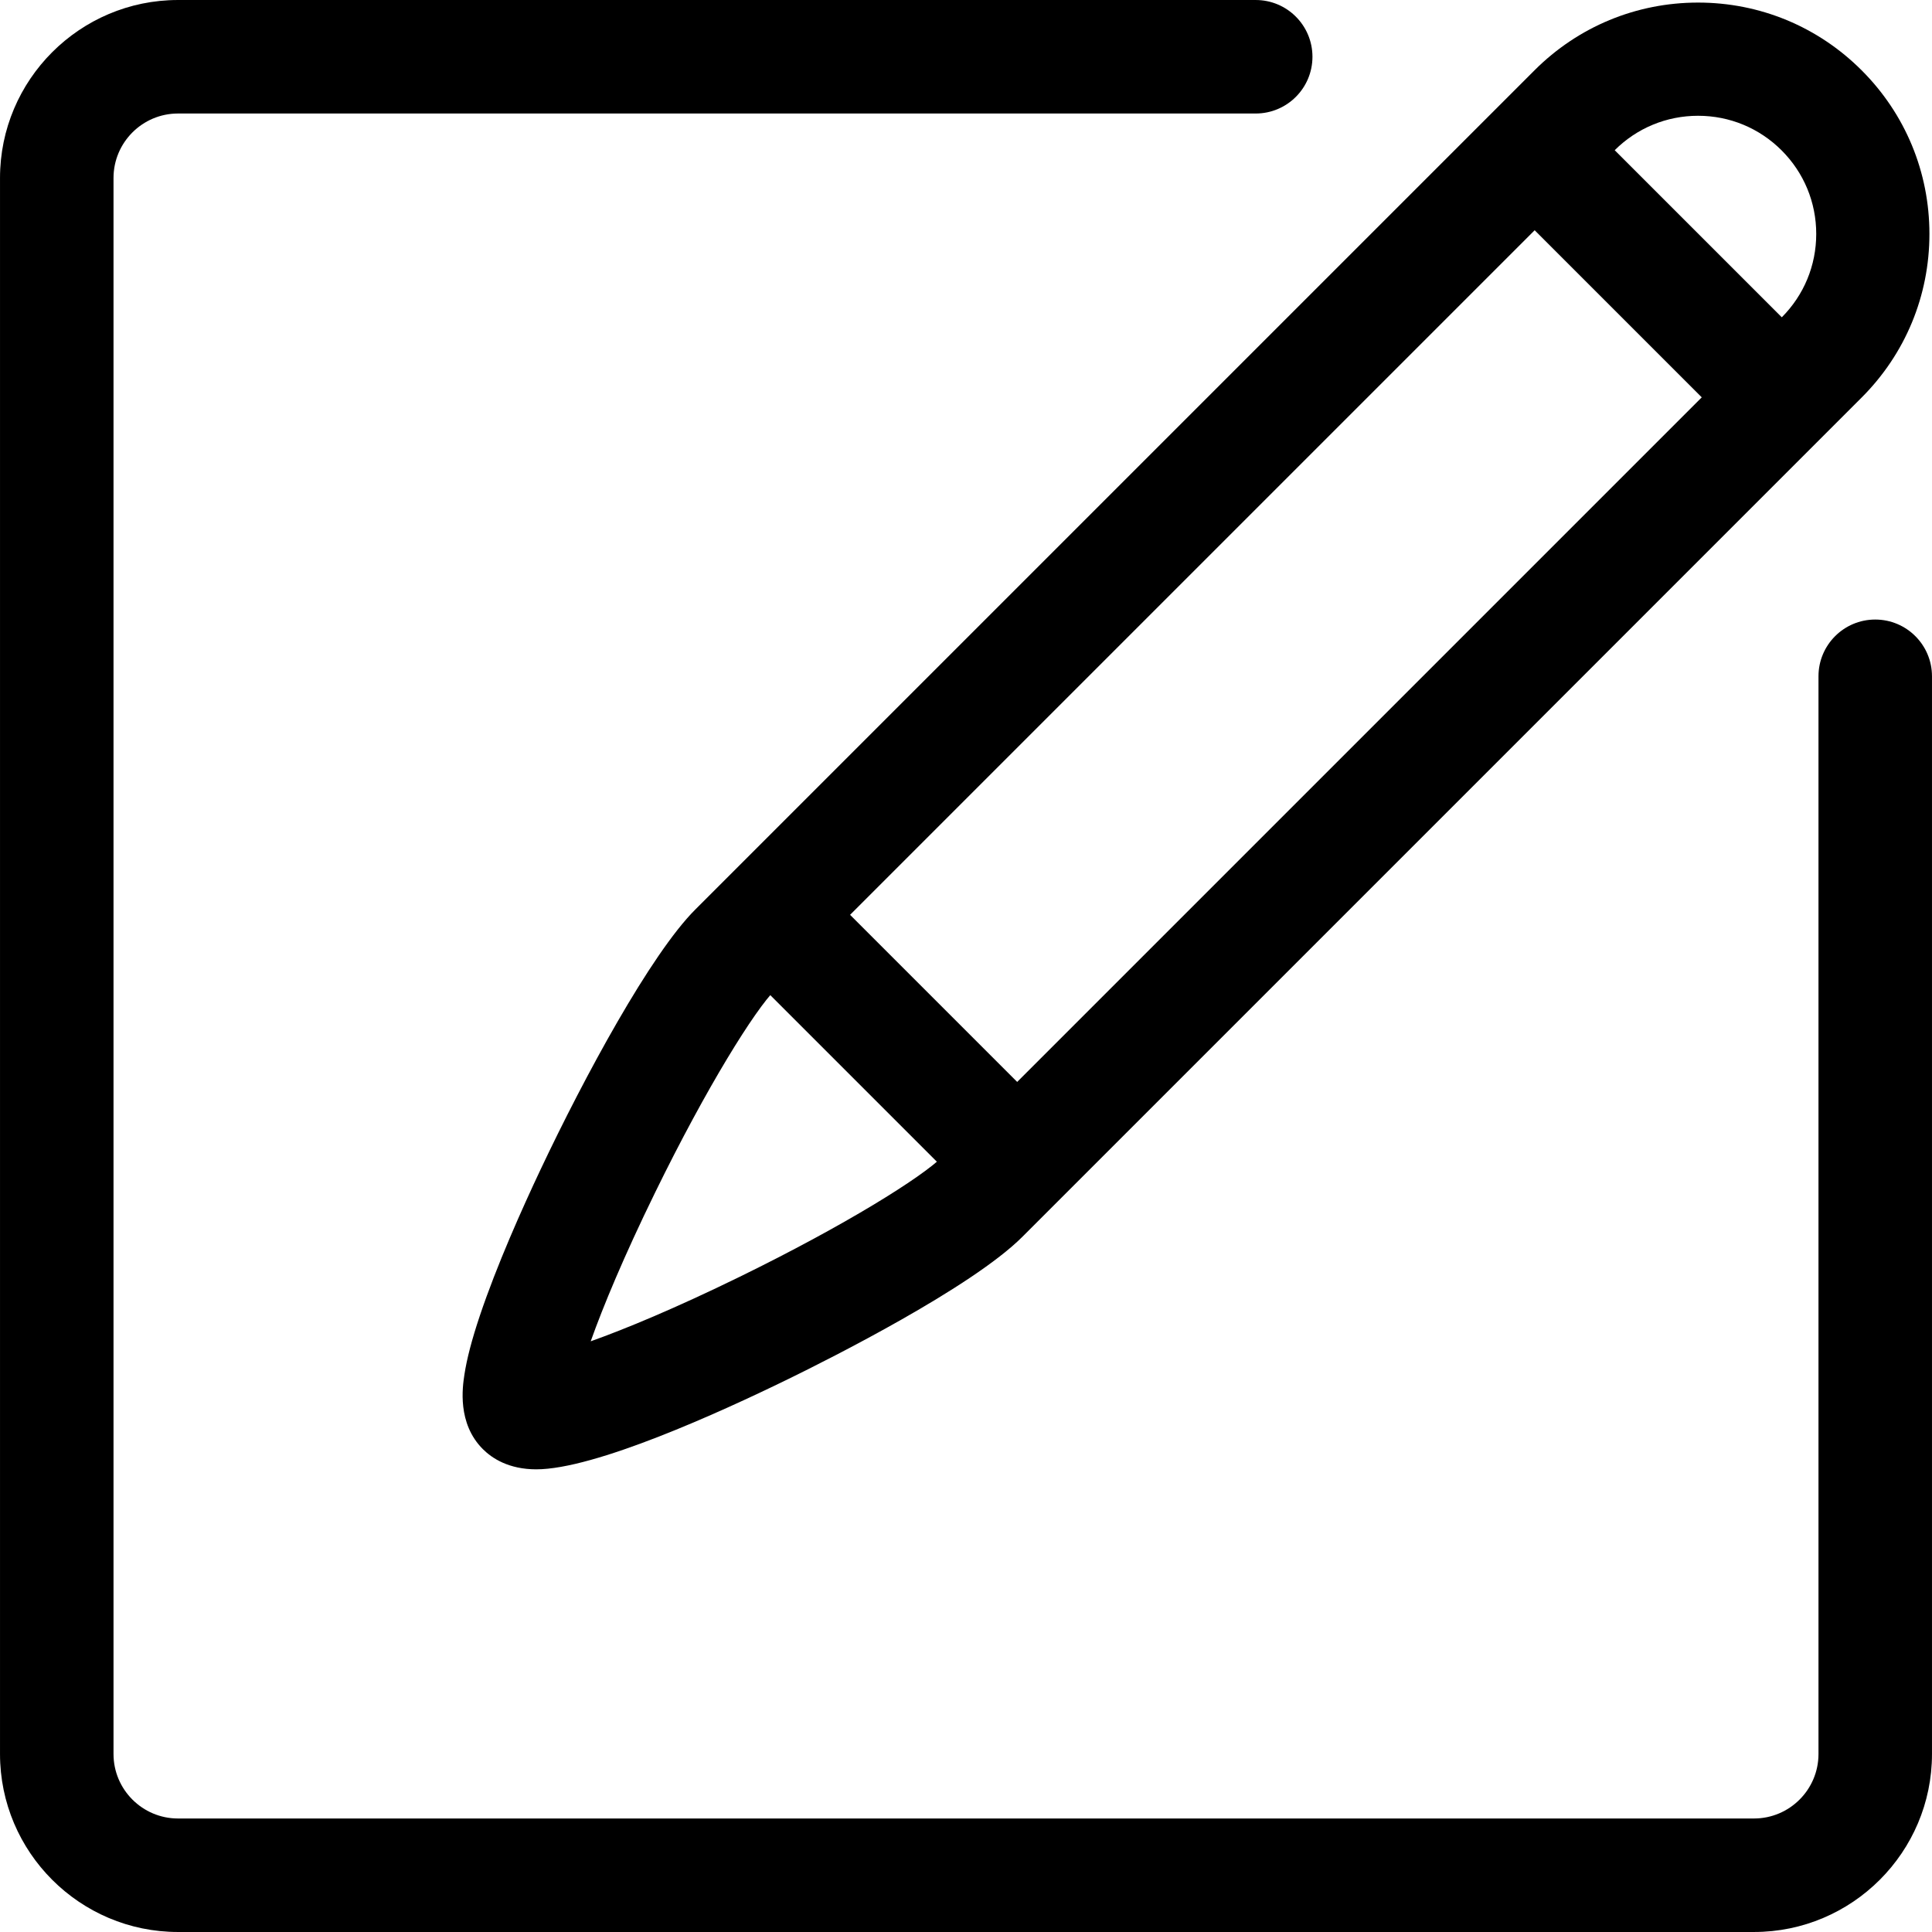<?xml version="1.0" standalone="no"?><!DOCTYPE svg PUBLIC "-//W3C//DTD SVG 1.1//EN" "http://www.w3.org/Graphics/SVG/1.1/DTD/svg11.dtd"><svg t="1535703692182" class="icon" style="" viewBox="0 0 1024 1024" version="1.1" xmlns="http://www.w3.org/2000/svg" p-id="3484" xmlns:xlink="http://www.w3.org/1999/xlink" width="200" height="200"><defs><style type="text/css"></style></defs><path d="M929.661 1023.995H94.341c-52.017 0-94.335-42.319-94.335-94.336V94.339C0.006 42.322 42.324 0.004 94.341 0.004h571.208c16.612 0 30.08 13.467 30.08 30.08s-13.468 30.08-30.08 30.08H94.341c-18.845 0-34.176 15.331-34.176 34.176v835.32c0 18.846 15.331 34.177 34.176 34.177h835.32c18.844 0 34.174-15.331 34.174-34.177V358.45c0-16.612 13.468-30.079 30.079-30.079 16.612 0 30.08 13.467 30.08 30.079v571.21c0 52.016-42.318 94.335-94.333 94.335z" p-id="3485"></path><path d="M284.24 778.776h-0.005c-14.549-0.001-23.424-5.823-28.307-10.707-13.691-13.691-10.758-33.036-9.794-39.393 1.282-8.454 3.95-18.668 8.157-31.226 8.936-26.674 22.501-57.011 32.307-77.763 23.017-48.711 58.276-113.975 81.899-137.598L813.308 37.281C836.467 14.12 867.26 1.365 900.014 1.365S963.56 14.12 986.72 37.28c23.161 23.16 35.916 53.954 35.916 86.707 0 32.754-12.755 63.547-35.916 86.708l-444.81 444.81c-26.885 26.886-101.873 64.564-124.215 75.472-36.568 17.851-102.53 47.799-133.455 47.799zM900.014 61.365c-16.727 0-32.452 6.514-44.279 18.342l-444.811 444.81c-10.819 10.819-36.18 51.244-63.717 107.575-16.611 33.979-27.579 60.426-34.125 78.828 18.402-6.545 44.847-17.513 78.829-34.125 56.33-27.537 96.754-52.897 107.574-63.717l444.81-444.81c11.828-11.828 18.342-27.554 18.342-44.281s-6.514-32.453-18.342-44.28-27.555-18.342-44.281-18.342z" p-id="3486"></path><path d="M834.61 58.394L965.596 189.38l-42.425 42.426L792.185 100.82zM429.346 463.67l130.987 130.986-42.426 42.426L386.92 506.095z" p-id="3487"></path></svg>